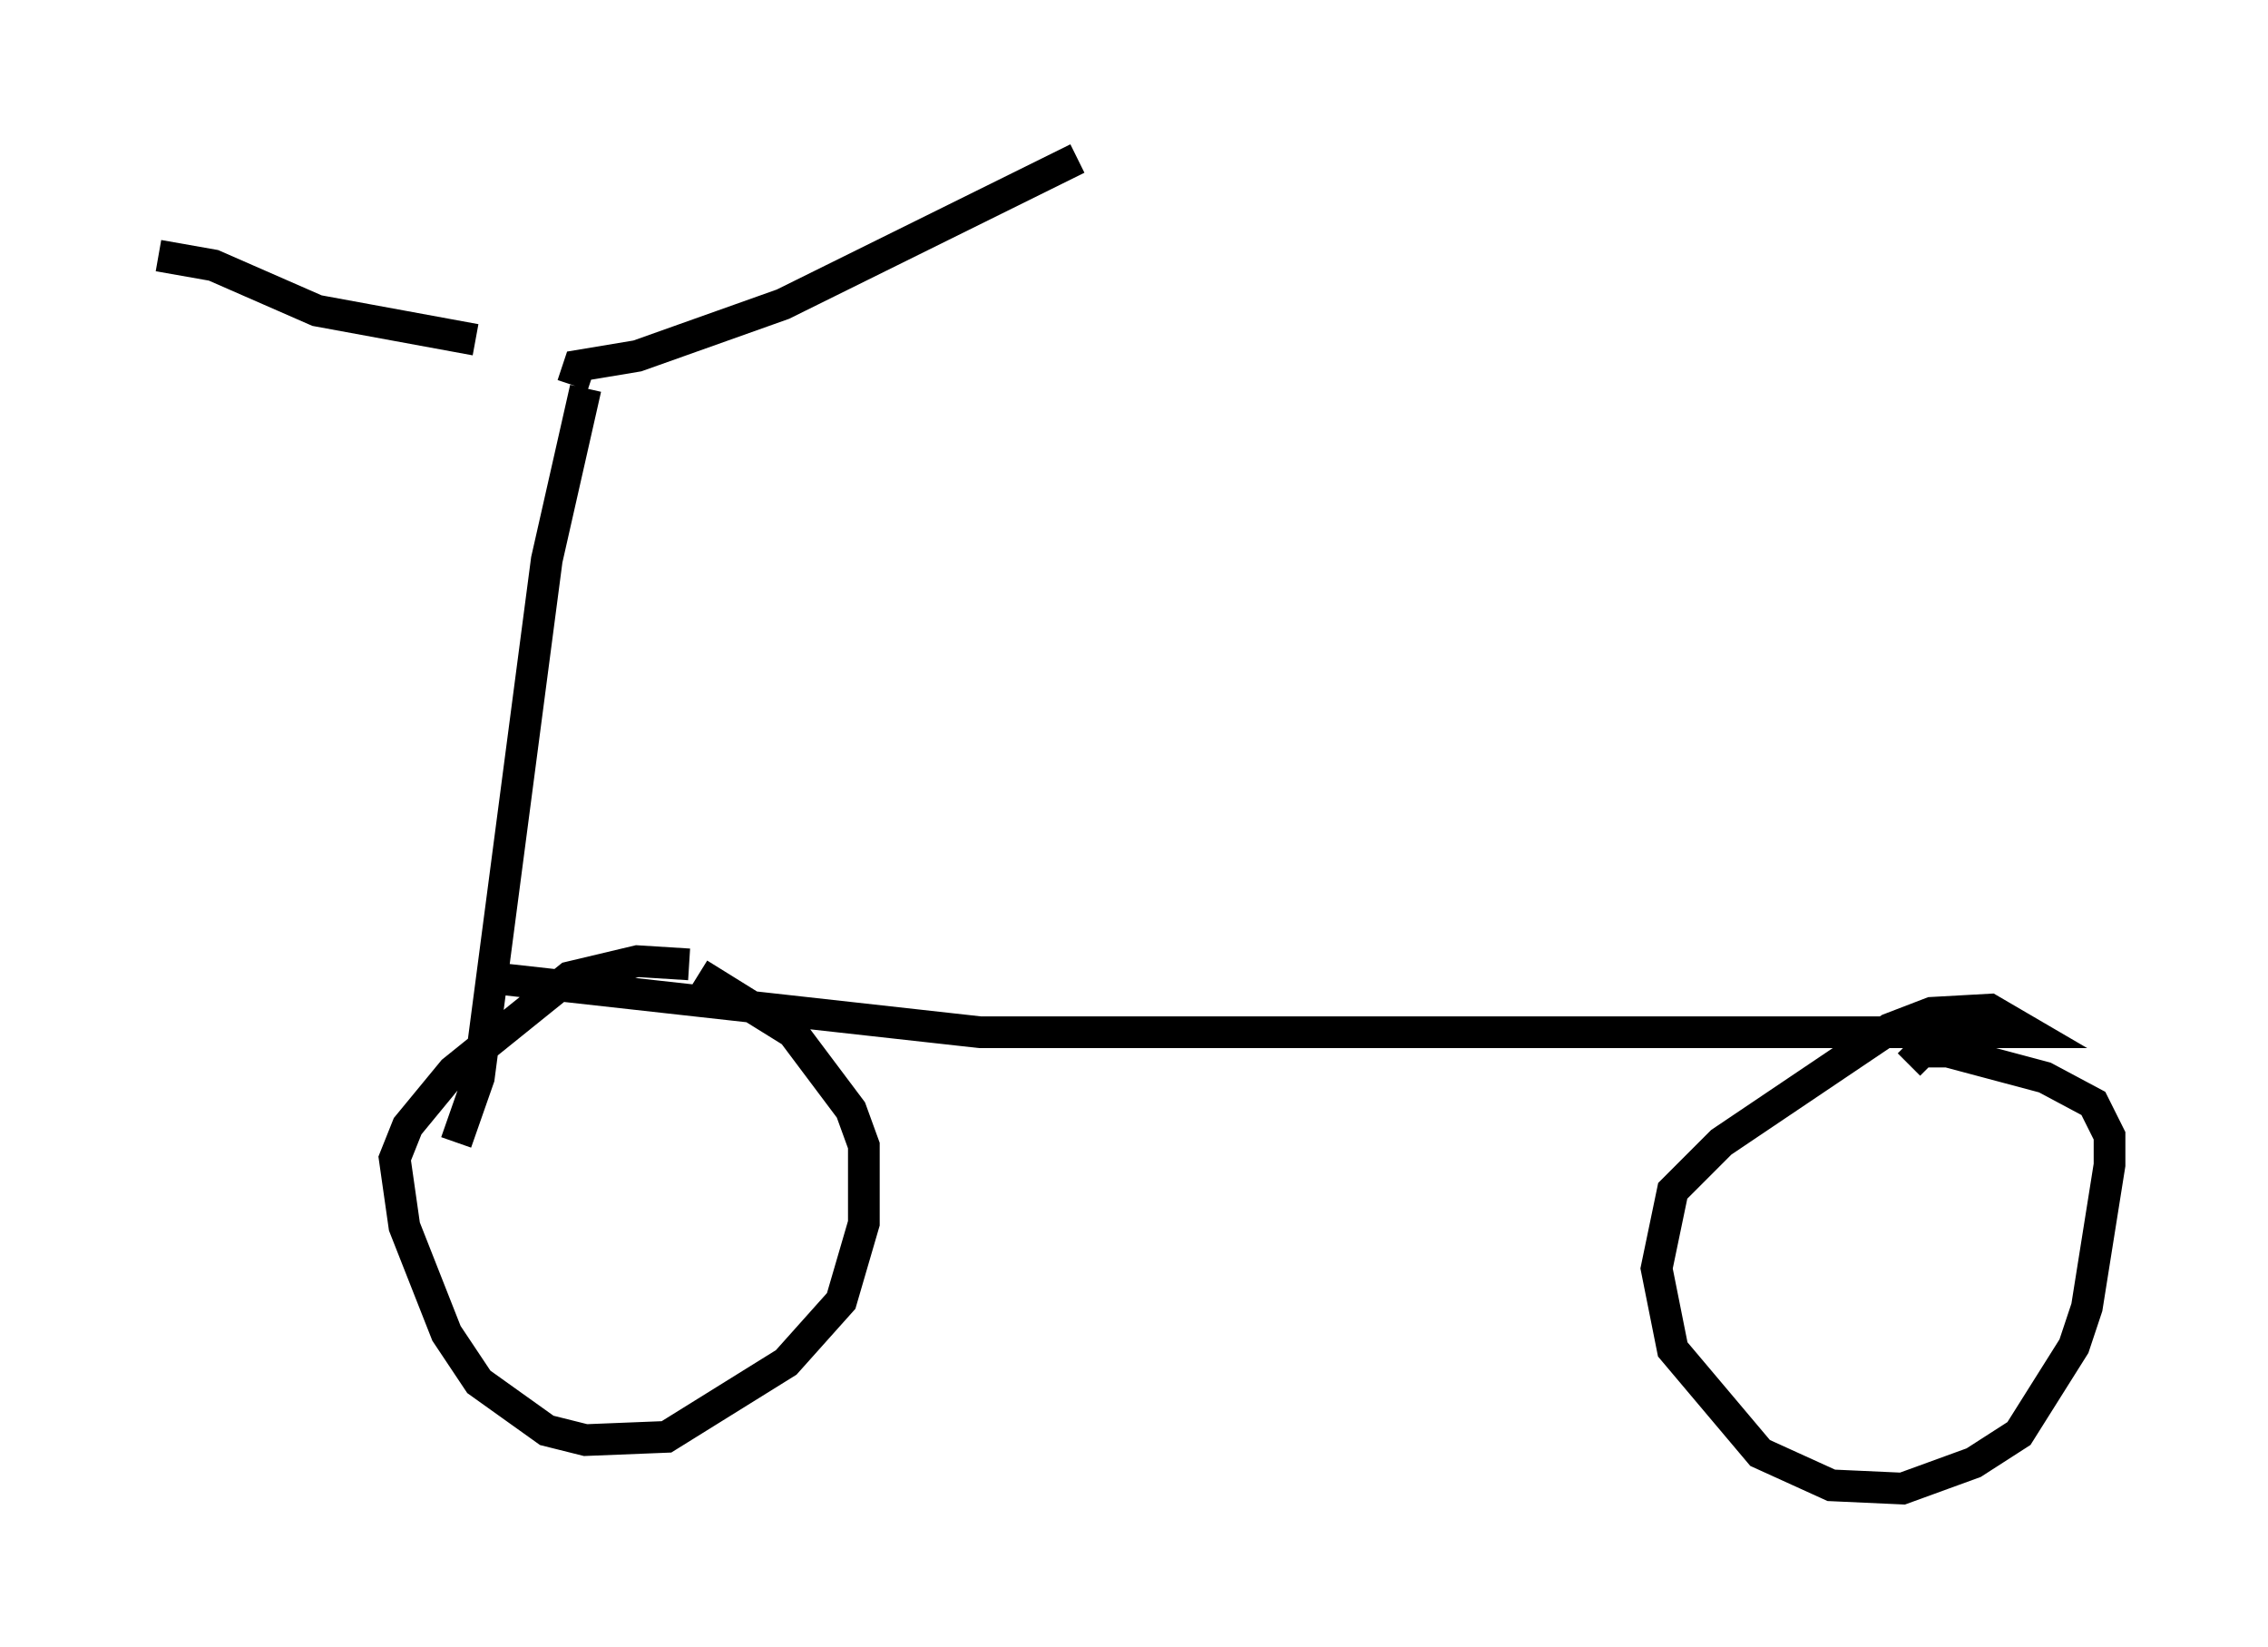 <?xml version="1.0" encoding="utf-8" ?>
<svg baseProfile="full" height="51.957" version="1.1" width="71.557" xmlns="http://www.w3.org/2000/svg" xmlns:ev="http://www.w3.org/2001/xml-events" xmlns:xlink="http://www.w3.org/1999/xlink"><defs /><rect fill="white" height="51.957" width="71.557" x="0" y="0" /><path d="M18.373, 11.738 m-3.369, -1.021 l-5.002, -0.919 -3.267, -1.429 l-1.735, -0.306 m13.067, 4.083 l0.204, -0.613 1.838, -0.306 l4.594, -1.633 9.29, -4.594 m-15.517, 7.248 l-1.225, 5.41 -2.144, 16.334 l-0.715, 2.042 m7.35, -5.615 l-1.633, -0.102 -2.144, 0.51 l-3.675, 2.96 -1.429, 1.735 l-0.408, 1.021 0.306, 2.144 l1.327, 3.369 1.021, 1.531 l2.144, 1.531 1.225, 0.306 l2.552, -0.102 3.777, -2.348 l1.735, -1.94 0.715, -2.45 l0.0, -2.45 -0.408, -1.123 l-1.838, -2.45 -2.96, -1.838 m-6.738, 0.102 l15.619, 1.735 33.075, 0.0 l-1.225, -0.715 -1.838, 0.102 l-1.327, 0.51 -5.308, 3.573 l-1.531, 1.531 -0.51, 2.45 l0.51, 2.552 2.756, 3.267 l2.246, 1.021 2.246, 0.102 l2.246, -0.817 1.429, -0.919 l1.735, -2.756 0.408, -1.225 l0.715, -4.492 0.0, -0.919 l-0.51, -1.021 -1.531, -0.817 l-3.063, -0.817 -0.817, 0.0 l-0.408, 0.408 " fill="none" stroke="black" stroke-width="1" /></svg>